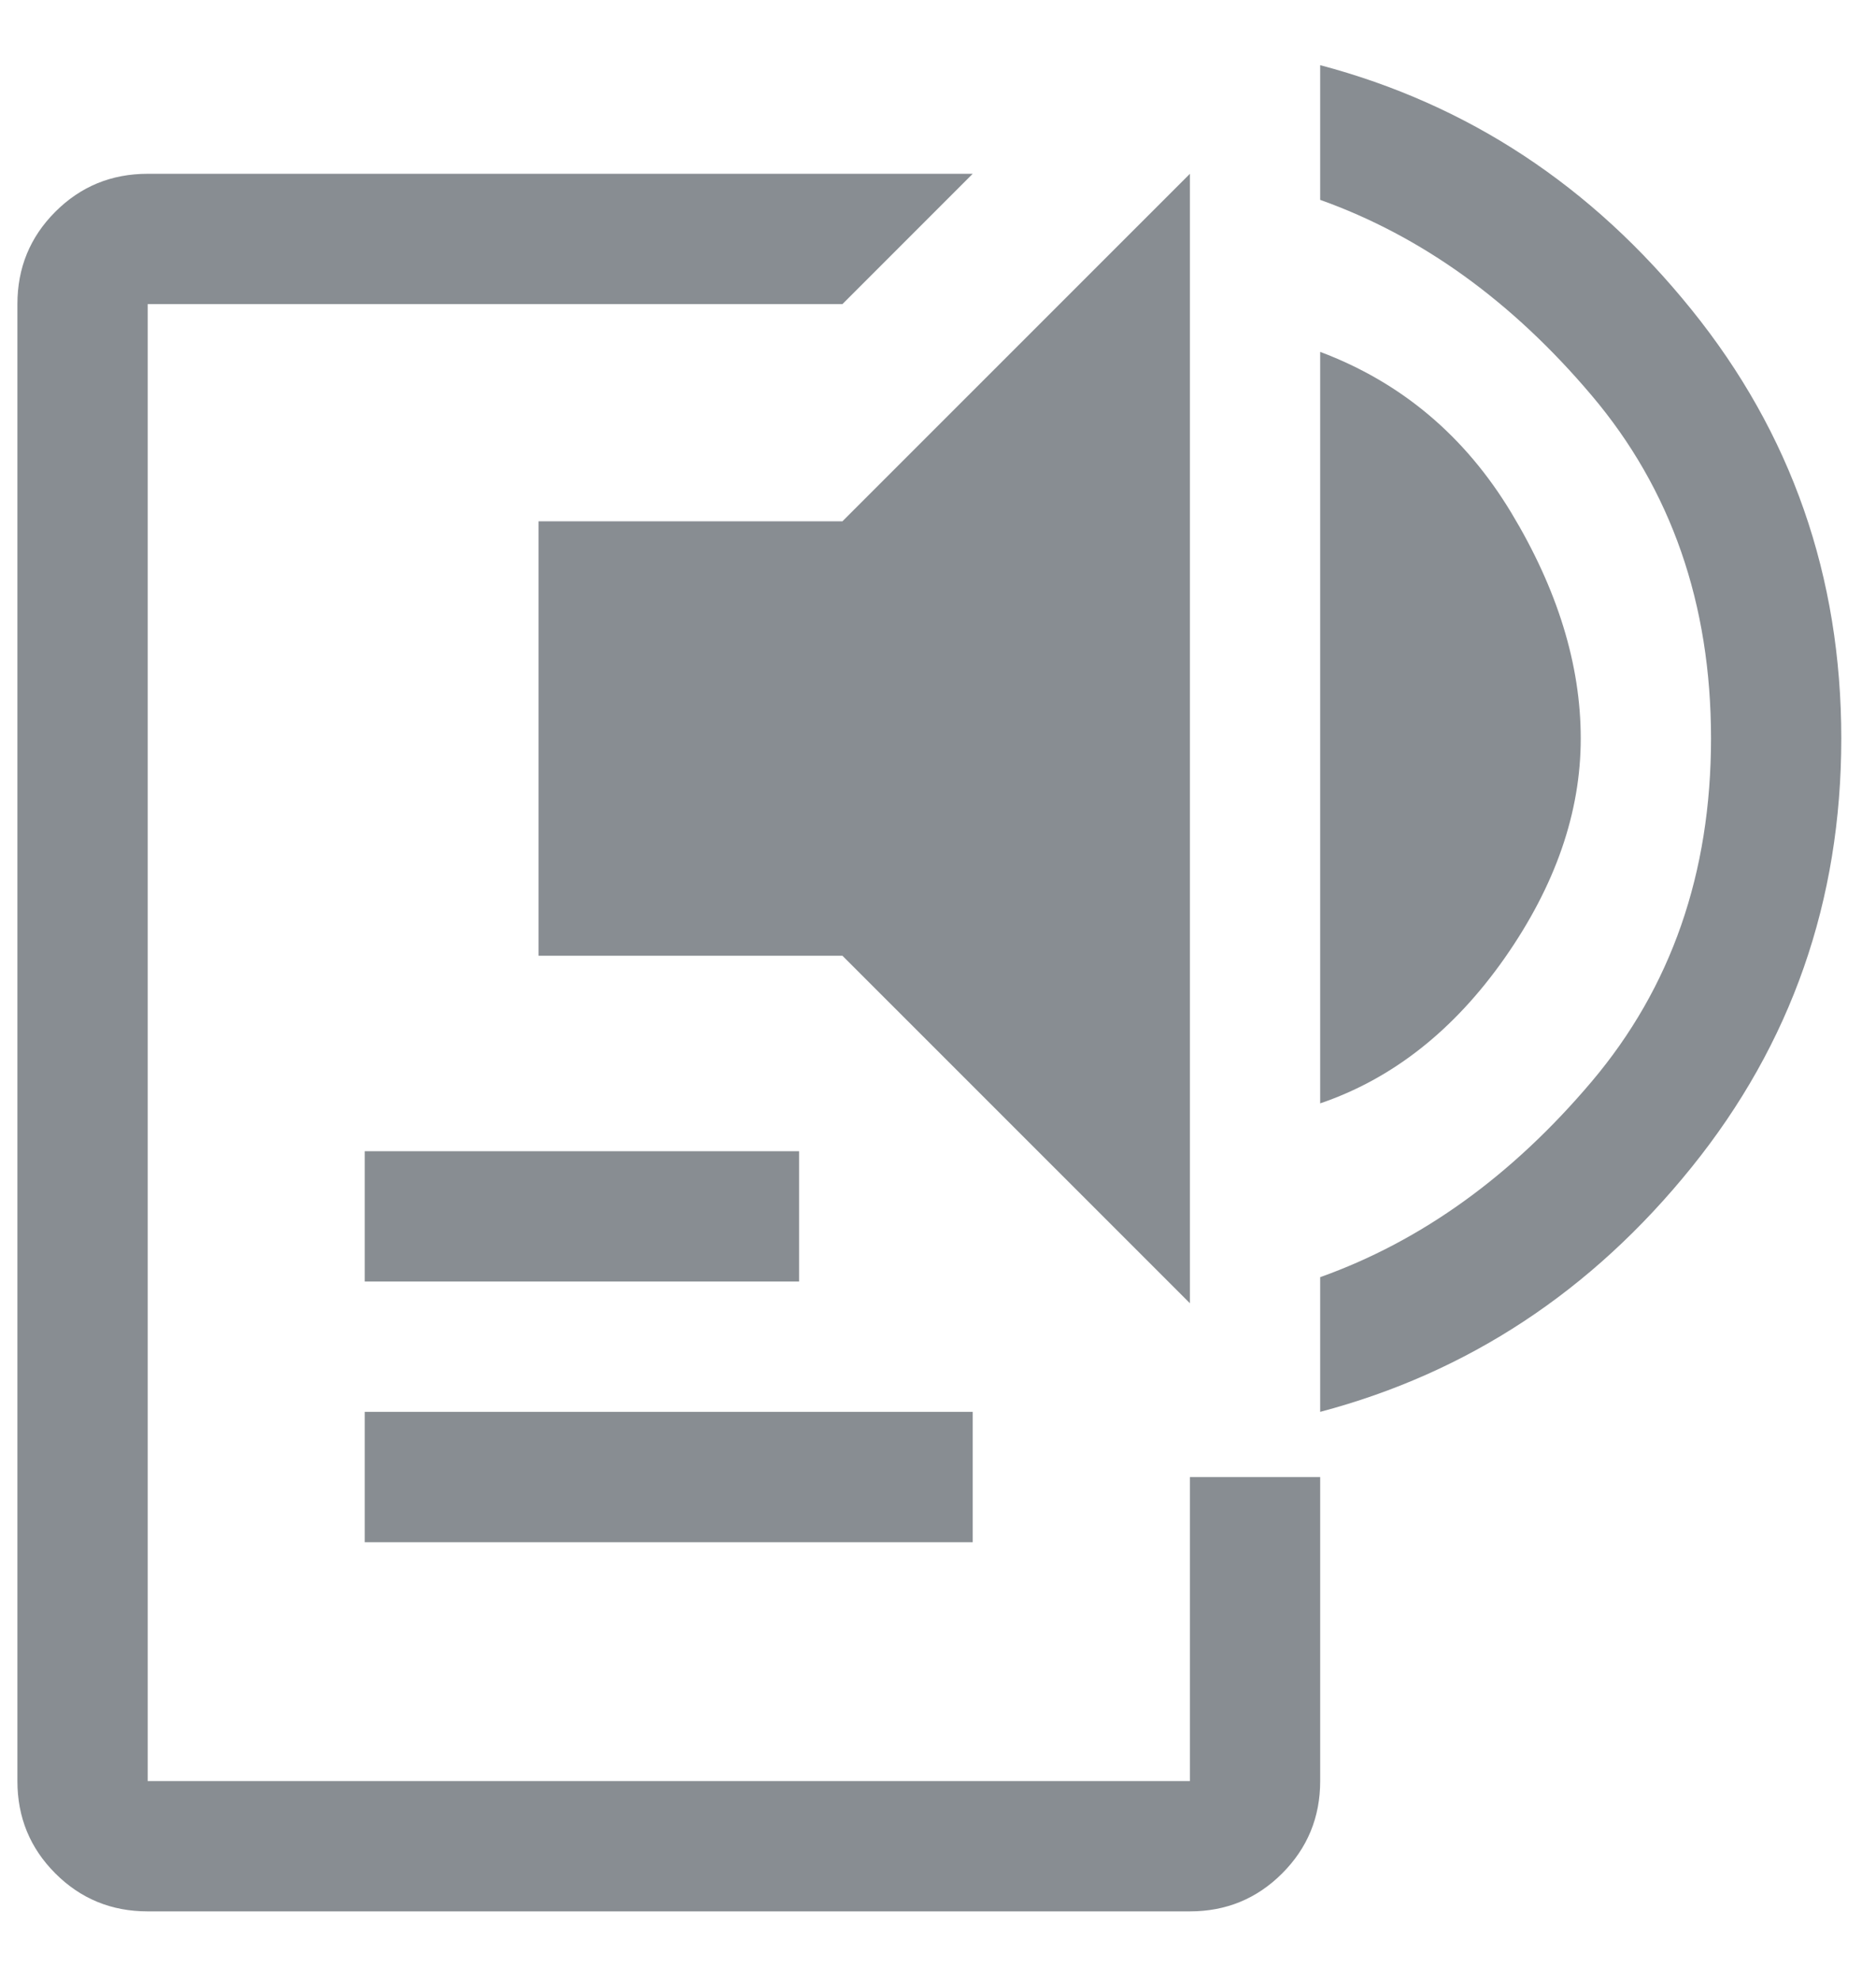 <svg width="18" height="19" viewBox="0 0 18 19" fill="none" xmlns="http://www.w3.org/2000/svg">
<path d="M1.417 18.333C1.069 18.333 0.774 18.212 0.531 17.969C0.288 17.726 0.167 17.431 0.167 17.083V2.917C0.167 2.569 0.288 2.274 0.531 2.031C0.774 1.788 1.069 1.667 1.417 1.667H9.333L8.083 2.917H1.417V17.083H11.417V14.167H12.667V17.083C12.667 17.431 12.545 17.726 12.302 17.969C12.059 18.212 11.764 18.333 11.417 18.333H1.417ZM3.5 14.792V13.542H9.333V14.792H3.5ZM3.5 12.292V11.042H7.667V12.292H3.5ZM11.417 12.5L8.083 9.167H5.167V5H8.083L11.417 1.667V12.5ZM12.667 10.583V3.375C13.444 3.667 14.056 4.181 14.5 4.917C14.944 5.653 15.167 6.375 15.167 7.083C15.167 7.792 14.924 8.493 14.438 9.188C13.951 9.882 13.361 10.347 12.667 10.583ZM12.667 13.542V12.25C13.639 11.903 14.507 11.278 15.271 10.375C16.035 9.472 16.417 8.375 16.417 7.083C16.417 5.792 16.035 4.694 15.271 3.792C14.507 2.889 13.639 2.264 12.667 1.917V0.625C14.083 1 15.271 1.781 16.229 2.969C17.188 4.156 17.667 5.528 17.667 7.083C17.667 8.639 17.188 10.01 16.229 11.198C15.271 12.385 14.083 13.167 12.667 13.542Z" fill="#888D92"/>
</svg>
